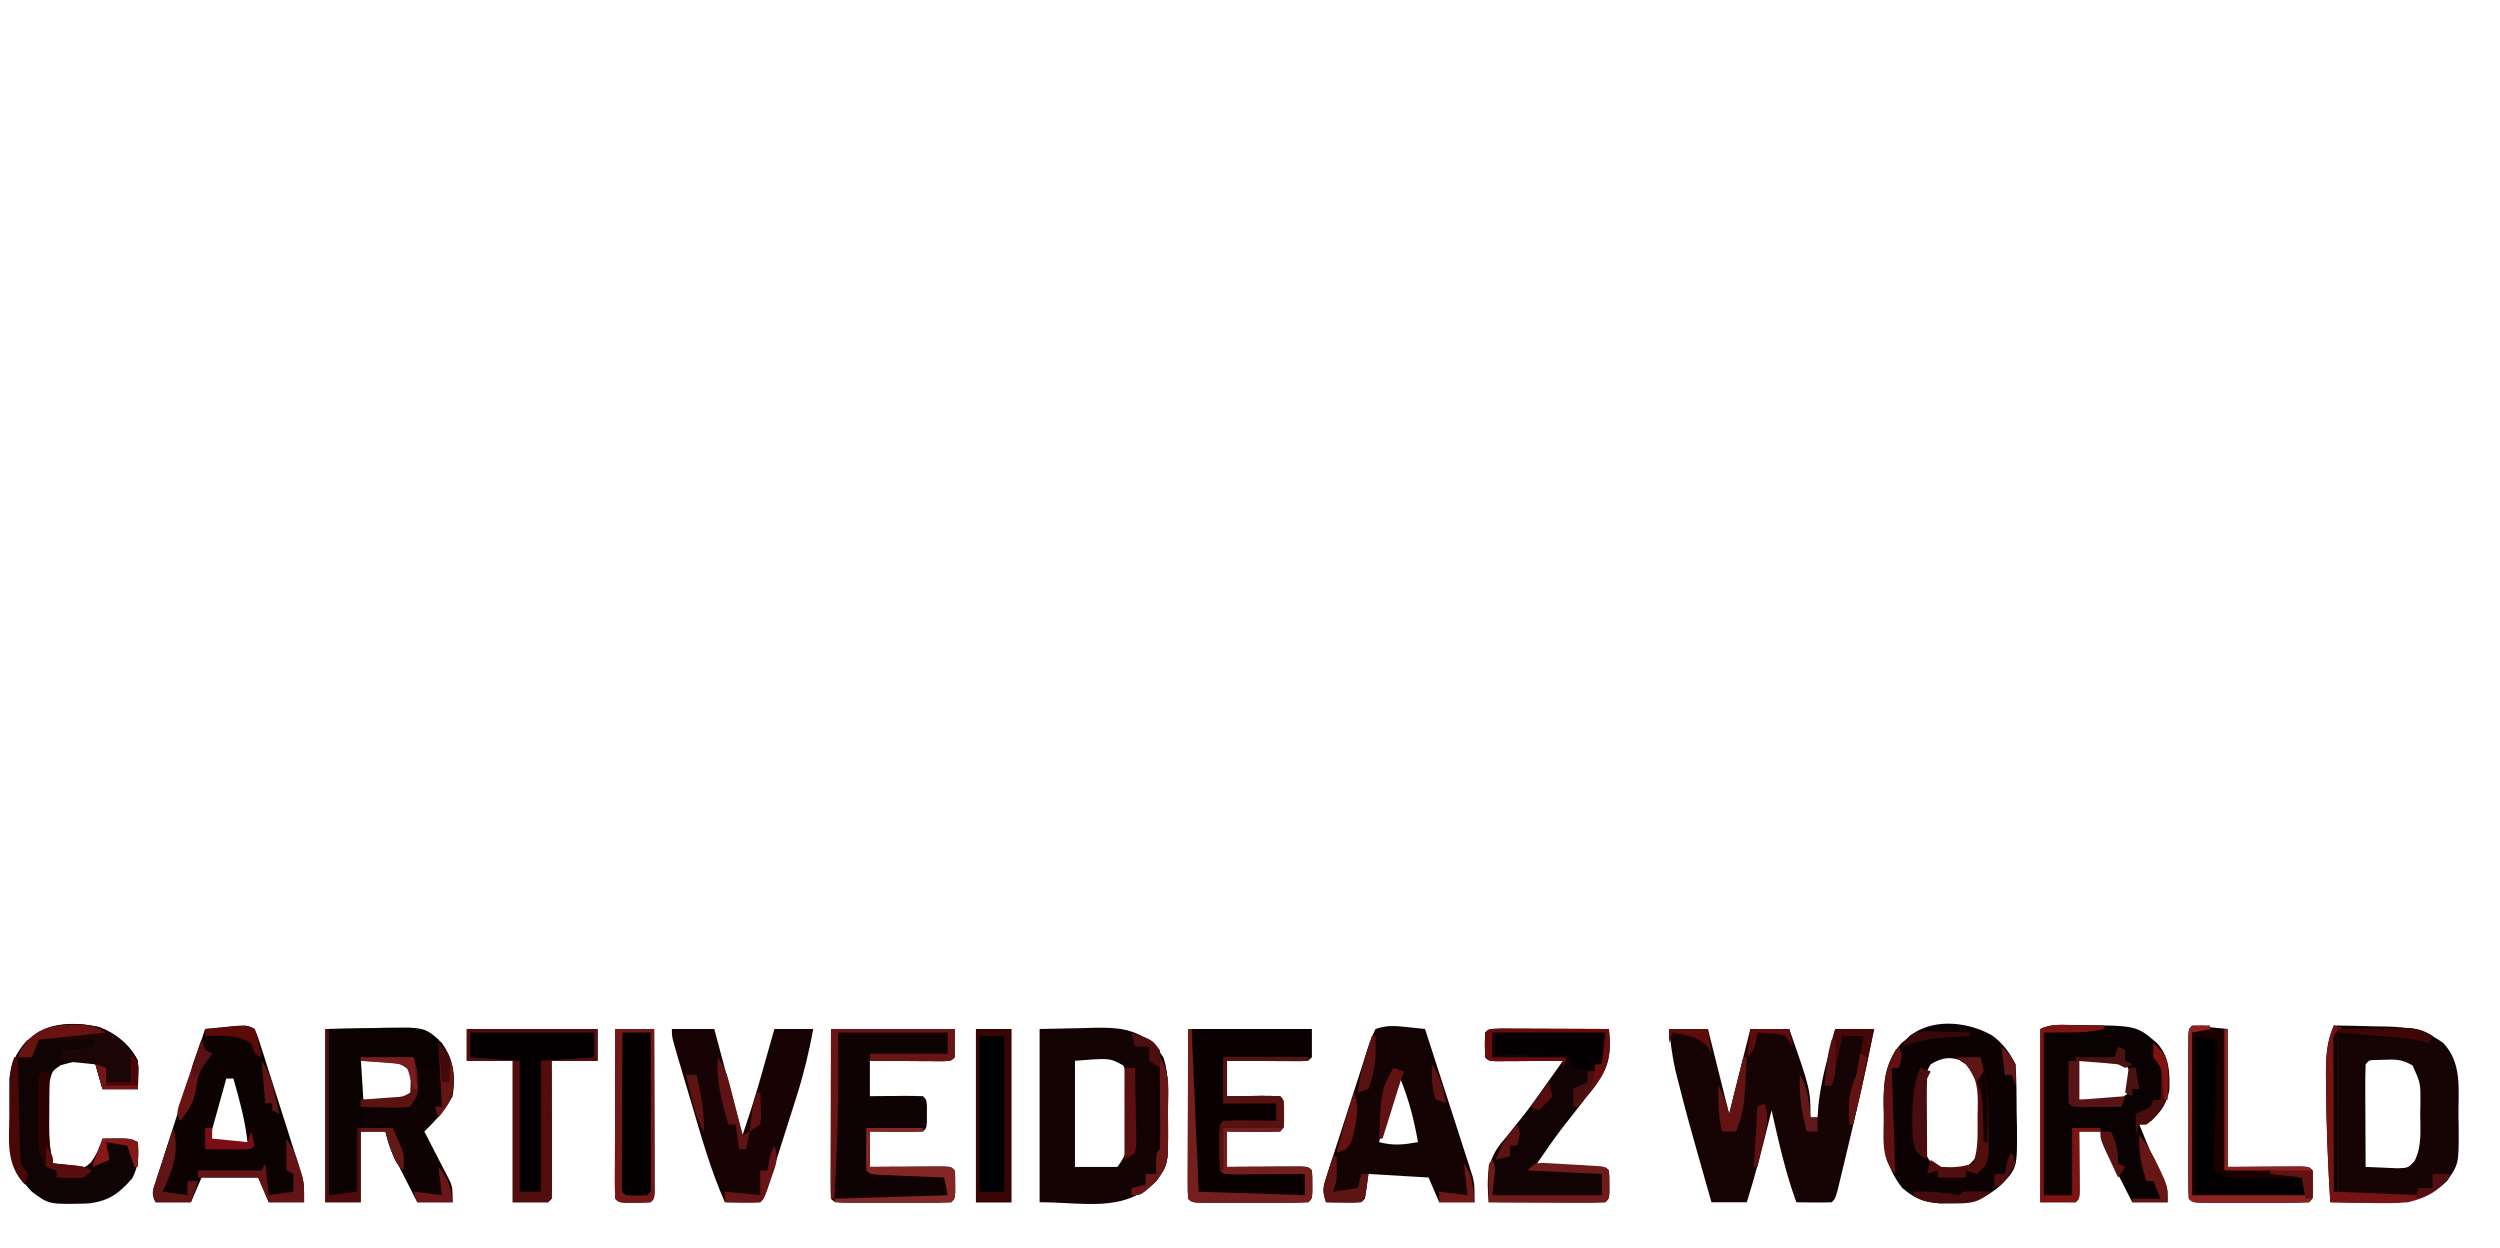 <?xml version="1.0" encoding="UTF-8"?>
<svg version="1.1" xmlns="http://www.w3.org/2000/svg" width="707" height="353">
<path d="M0 0 C3.63 0 7.26 0 11 0 C12.98 7.92 14.96 15.84 17 24 C17.619 21.525 18.238 19.05 18.875 16.5 C20.938 8.25 20.938 8.25 23 0 C26.63 0 30.26 0 34 0 C40 17.143 40 17.143 40 25 C40.66 25 41.32 25 42 25 C42.083 23.845 42.165 22.69 42.25 21.5 C43.037 14.184 45.127 7.098 47 0 C50.63 0 54.26 0 58 0 C55.675 11.598 53.072 23.123 50.312 34.625 C50.156 35.281 50 35.936 49.84 36.612 C49.393 38.484 48.941 40.356 48.488 42.227 C48.094 43.86 48.094 43.86 47.693 45.526 C47 48 47 48 46 49 C44.314 49.072 42.625 49.084 40.938 49.062 C40.018 49.053 39.099 49.044 38.152 49.035 C37.442 49.024 36.732 49.012 36 49 C32.913 40.51 30.99 31.796 29 23 C28.746 24.039 28.492 25.078 28.23 26.148 C26.339 33.831 24.361 41.445 22 49 C18.7 49 15.4 49 12 49 C5.096 24.666 5.096 24.666 2.625 14.938 C2.18 13.188 2.18 13.188 1.727 11.402 C0.915 7.601 0.431 3.862 0 0 Z " fill="#160404" transform="translate(472,291)"/>
<path d="M0 0 C0.724 0.005 1.447 0.01 2.193 0.015 C17.678 0.188 17.678 0.188 23.438 5.125 C26.988 9.031 27.05 13.312 26.934 18.387 C26.155 22.687 23.886 25.507 20.438 28.125 C19.777 28.125 19.117 28.125 18.438 28.125 C21.614 35.98 21.614 35.98 25.25 43.625 C26.438 46.125 26.438 46.125 26.438 50.125 C23.137 50.125 19.837 50.125 16.438 50.125 C15.12 47.544 13.808 44.96 12.5 42.375 C12.127 41.645 11.754 40.916 11.369 40.164 C10.833 39.101 10.833 39.101 10.285 38.016 C9.955 37.366 9.625 36.717 9.285 36.048 C8.423 34.092 7.894 32.21 7.438 30.125 C5.457 30.125 3.478 30.125 1.438 30.125 C1.443 30.695 1.448 31.266 1.453 31.853 C1.474 34.423 1.487 36.993 1.5 39.562 C1.508 40.46 1.517 41.358 1.525 42.283 C1.529 43.137 1.532 43.991 1.535 44.871 C1.54 45.662 1.546 46.453 1.551 47.267 C1.438 49.125 1.438 49.125 0.438 50.125 C-2.862 50.125 -6.162 50.125 -9.562 50.125 C-9.562 33.955 -9.562 17.785 -9.562 1.125 C-6.514 -0.399 -3.342 -0.023 0 0 Z M1.438 10.125 C1.438 13.755 1.438 17.385 1.438 21.125 C4.067 21.187 4.067 21.187 6.75 21.25 C8.229 21.285 8.229 21.285 9.738 21.32 C12.662 21.332 12.662 21.332 15.438 19.125 C16.533 16.598 16.59 15.537 15.625 12.938 C14.556 10.975 14.556 10.975 12.438 10.125 C8.767 9.987 5.111 10.082 1.438 10.125 Z " fill="#0A0102" transform="translate(586.562,289.875)"/>
<path d="M0 0 C3.855 0.052 7.708 0.147 11.562 0.25 C12.649 0.264 13.735 0.278 14.854 0.293 C21.419 0.493 25.657 1.09 31 5 C36.317 10.672 35.217 18.071 35.25 25.375 C35.271 26.499 35.291 27.623 35.312 28.781 C35.362 39.147 35.362 39.147 32 44 C26.223 49.62 20.389 50.227 12.652 50.176 C11.653 50.159 10.654 50.142 9.625 50.125 C8.603 50.116 7.581 50.107 6.527 50.098 C4.018 50.074 1.509 50.041 -1 50 C-1.679 39.044 -2.12 28.103 -2.188 17.125 C-2.2 16.11 -2.213 15.095 -2.227 14.049 C-2.233 8.961 -2.041 4.761 0 0 Z M9 11 C8.912 13.146 8.893 15.294 8.902 17.441 C8.906 18.747 8.909 20.052 8.912 21.396 C8.92 22.785 8.929 24.174 8.938 25.562 C8.943 26.955 8.947 28.348 8.951 29.74 C8.963 33.16 8.979 36.58 9 40 C10.936 40.108 12.874 40.186 14.812 40.25 C15.891 40.296 16.97 40.343 18.082 40.391 C21.054 40.275 21.054 40.275 22.86 38.301 C24.958 34.067 24.47 29.637 24.438 25 C24.457 24.002 24.477 23.005 24.498 21.977 C24.543 16.349 24.543 16.349 22.297 11.332 C19.565 9.747 17.953 9.553 14.812 9.688 C13.932 9.712 13.052 9.736 12.145 9.762 C10.02 9.772 10.02 9.772 9 11 Z " fill="#160404" transform="translate(660,290)"/>
<path d="M0 0 C6.497 -0.124 6.497 -0.124 13.125 -0.25 C15.157 -0.305 15.157 -0.305 17.231 -0.36 C28.335 -0.463 28.335 -0.463 33 4 C36.293 8.72 36.914 13.403 36 19 C33.877 23.018 31.21 25.837 28 29 C28.578 30.109 29.155 31.217 29.75 32.359 C30.5 33.823 31.25 35.286 32 36.75 C32.572 37.844 32.572 37.844 33.156 38.961 C33.698 40.024 33.698 40.024 34.25 41.109 C34.585 41.759 34.92 42.408 35.266 43.077 C36 45 36 45 36 49 C32.7 49 29.4 49 26 49 C24.683 46.419 23.371 43.835 22.062 41.25 C21.689 40.52 21.316 39.791 20.932 39.039 C20.395 37.976 20.395 37.976 19.848 36.891 C19.518 36.241 19.188 35.592 18.848 34.923 C17.985 32.967 17.456 31.085 17 29 C14.69 29 12.38 29 10 29 C10 35.6 10 42.2 10 49 C6.7 49 3.4 49 0 49 C0 32.83 0 16.66 0 0 Z M10 9 C10 12.63 10 16.26 10 20 C11.937 20.054 13.875 20.093 15.812 20.125 C16.891 20.148 17.97 20.171 19.082 20.195 C22.194 20.23 22.194 20.23 25 18 C25.389 14.953 25.624 12.923 23.863 10.32 C21.165 8.408 19.076 8.707 15.812 8.812 C14.182 8.853 14.182 8.853 12.52 8.895 C11.688 8.929 10.857 8.964 10 9 Z " fill="#0F0203" transform="translate(92,291)"/>
<path d="M0 0 C3.981 -0.083 7.961 -0.165 12.062 -0.25 C13.304 -0.286 14.545 -0.323 15.824 -0.36 C22.47 -0.427 26.636 -0.036 32 4 C37.217 9.739 36.218 16.496 36.25 23.812 C36.271 24.989 36.291 26.165 36.312 27.377 C36.362 38.22 36.362 38.22 33 43 C23.71 52.039 12.919 49 0 49 C0 32.83 0 16.66 0 0 Z M10 9 C10 18.9 10 28.8 10 39 C13.96 39 17.92 39 22 39 C25.928 33.762 25.483 30.337 25.438 24 C25.457 23.002 25.477 22.005 25.498 20.977 C25.495 16.981 25.457 13.916 23.66 10.312 C19.85 8.189 19.85 8.189 10 9 Z " fill="#140303" transform="translate(294,291)"/>
<path d="M0 0 C3.07 2.205 5.018 4.869 6.691 8.215 C6.991 12.792 6.97 17.379 7.004 21.965 C7.033 23.241 7.062 24.517 7.092 25.832 C7.171 37.507 7.171 37.507 2.691 42.215 C-3.208 47.412 -7.04 47.564 -14.812 47.492 C-19.593 47.113 -21.623 46.259 -25.309 43.215 C-30.66 36.455 -30.515 30.701 -30.559 22.402 C-30.579 21.43 -30.6 20.457 -30.621 19.455 C-30.658 12.702 -30.183 7.563 -25.625 2.254 C-25.046 1.787 -24.467 1.321 -23.871 0.84 C-23.007 0.117 -23.007 0.117 -22.125 -0.621 C-15.588 -4.81 -6.455 -3.664 0 0 Z M-17.309 8.215 C-20.148 12.751 -19.714 17.461 -19.746 22.652 C-19.779 23.594 -19.812 24.536 -19.846 25.506 C-19.882 30.212 -19.86 32.477 -16.973 36.34 C-14.418 38.415 -14.418 38.415 -11.246 38.777 C-7.691 38.097 -6.532 37.014 -4.309 34.215 C-2.56 30.718 -3.082 26.754 -3.059 22.902 C-3.038 22.047 -3.017 21.192 -2.996 20.311 C-2.966 15.48 -3.066 12.081 -6.309 8.215 C-10.573 6.083 -13.178 5.69 -17.309 8.215 Z " fill="#0D0203" transform="translate(563.309,292.785)"/>
<path d="M0 0 C0.994 0.102 1.988 0.204 3.012 0.309 C3.771 0.392 4.53 0.476 5.312 0.562 C7.317 6.734 9.309 12.909 11.294 19.087 C11.97 21.187 12.649 23.287 13.331 25.386 C14.311 28.405 15.281 31.427 16.25 34.449 C16.556 35.386 16.862 36.322 17.178 37.288 C17.458 38.168 17.739 39.049 18.027 39.956 C18.276 40.726 18.525 41.497 18.781 42.291 C19.312 44.562 19.312 44.562 19.312 49.562 C16.012 49.562 12.713 49.562 9.312 49.562 C8.322 47.252 7.332 44.943 6.312 42.562 C0.703 42.233 -4.907 41.903 -10.688 41.562 C-11.018 43.873 -11.348 46.182 -11.688 48.562 C-12.688 49.562 -12.688 49.562 -14.973 49.66 C-16.347 49.643 -16.347 49.643 -17.75 49.625 C-18.669 49.616 -19.588 49.607 -20.535 49.598 C-21.245 49.586 -21.956 49.574 -22.688 49.562 C-23.809 46.197 -23.582 45.471 -22.532 42.215 C-22.255 41.34 -21.977 40.466 -21.692 39.565 C-21.384 38.625 -21.075 37.684 -20.758 36.715 C-20.448 35.747 -20.138 34.78 -19.819 33.783 C-18.825 30.686 -17.819 27.593 -16.812 24.5 C-16.141 22.411 -15.471 20.322 -14.801 18.232 C-13.572 14.414 -12.343 10.595 -11.102 6.781 C-10.853 6.013 -10.603 5.245 -10.346 4.453 C-9.688 2.562 -9.688 2.562 -8.688 0.562 C-5.376 -0.541 -3.44 -0.364 0 0 Z M-2.688 14.562 C-4.338 20.503 -5.987 26.442 -7.688 32.562 C-3.489 33.612 -0.893 33.29 3.312 32.562 C2.213 26.251 0.731 20.499 -1.688 14.562 C-2.018 14.562 -2.348 14.562 -2.688 14.562 Z " fill="#140303" transform="translate(397.688,290.438)"/>
<path d="M0 0 C0.772 1.757 0.772 1.757 1.512 4.073 C1.932 5.37 1.932 5.37 2.361 6.694 C2.657 7.635 2.953 8.577 3.258 9.547 C3.72 10.992 3.72 10.992 4.191 12.466 C4.842 14.509 5.489 16.554 6.132 18.6 C7.118 21.726 8.118 24.848 9.121 27.969 C9.751 29.953 10.38 31.937 11.008 33.922 C11.308 34.855 11.608 35.789 11.917 36.751 C12.328 38.067 12.328 38.067 12.747 39.409 C12.989 40.177 13.232 40.944 13.482 41.735 C14 44 14 44 14 49 C10.7 49 7.4 49 4 49 C3.01 46.69 2.02 44.38 1 42 C-4.28 42 -9.56 42 -15 42 C-15.99 44.31 -16.98 46.62 -18 49 C-21.3 49 -24.6 49 -28 49 C-29.28 46.44 -28.813 45.78 -27.952 43.104 C-27.698 42.303 -27.444 41.502 -27.183 40.676 C-26.899 39.809 -26.616 38.941 -26.324 38.047 C-26.039 37.154 -25.754 36.261 -25.46 35.341 C-24.543 32.475 -23.615 29.613 -22.688 26.75 C-22.073 24.835 -21.459 22.919 -20.846 21.004 C-18.597 13.992 -16.343 6.982 -14 0 C-12.042 -0.195 -10.084 -0.38 -8.125 -0.562 C-6.489 -0.719 -6.489 -0.719 -4.82 -0.879 C-2 -1 -2 -1 0 0 Z M-8 14 C-9.65 19.94 -11.3 25.88 -13 32 C-4.979 33.716 -4.979 33.716 -2 32 C-2.688 25.808 -4.28 19.98 -6 14 C-6.66 14 -7.32 14 -8 14 Z " fill="#0C0202" transform="translate(72,291)"/>
<path d="M0 0 C11.55 0 23.1 0 35 0 C35 2.64 35 5.28 35 8 C34 9 34 9 31.775 9.114 C30.817 9.108 29.858 9.103 28.871 9.098 C27.319 9.093 27.319 9.093 25.736 9.088 C24.648 9.08 23.559 9.071 22.438 9.062 C20.799 9.056 20.799 9.056 19.127 9.049 C16.418 9.037 13.709 9.019 11 9 C11 12.3 11 15.6 11 19 C12.607 18.983 12.607 18.983 14.246 18.965 C15.643 18.955 17.04 18.946 18.438 18.938 C19.145 18.929 19.852 18.921 20.58 18.912 C22.387 18.903 24.194 18.948 26 19 C27 20 27 20 27.133 21.812 C27.13 22.534 27.128 23.256 27.125 24 C27.129 25.083 27.129 25.083 27.133 26.188 C27 28 27 28 26 29 C23.47 29.073 20.967 29.092 18.438 29.062 C17.727 29.058 17.016 29.053 16.283 29.049 C14.522 29.037 12.761 29.019 11 29 C11 32.3 11 35.6 11 39 C13.473 38.983 13.473 38.983 15.996 38.965 C18.143 38.955 20.29 38.946 22.438 38.938 C23.526 38.929 24.615 38.921 25.736 38.912 C26.771 38.909 27.805 38.906 28.871 38.902 C29.829 38.897 30.788 38.892 31.775 38.886 C34 39 34 39 35 40 C35.133 41.812 35.133 41.812 35.125 44 C35.129 45.083 35.129 45.083 35.133 46.188 C35 48 35 48 34 49 C31.563 49.101 29.156 49.14 26.719 49.133 C25.99 49.134 25.261 49.135 24.511 49.136 C22.967 49.136 21.424 49.135 19.88 49.13 C17.51 49.125 15.14 49.13 12.77 49.137 C11.273 49.136 9.777 49.135 8.281 49.133 C7.211 49.136 7.211 49.136 6.119 49.139 C1.115 49.115 1.115 49.115 0 48 C-0.093 46.496 -0.117 44.987 -0.114 43.48 C-0.113 42.519 -0.113 41.558 -0.113 40.568 C-0.108 39.524 -0.103 38.479 -0.098 37.402 C-0.096 36.338 -0.095 35.274 -0.093 34.178 C-0.088 30.765 -0.075 27.351 -0.062 23.938 C-0.057 21.63 -0.053 19.322 -0.049 17.014 C-0.039 11.342 -0.019 5.671 0 0 Z " fill="#0B0001" transform="translate(336,291)"/>
<path d="M0 0 C11.55 0 23.1 0 35 0 C35 2.64 35 5.28 35 8 C34 9 34 9 31.775 9.114 C30.817 9.108 29.858 9.103 28.871 9.098 C27.319 9.093 27.319 9.093 25.736 9.088 C24.648 9.08 23.559 9.071 22.438 9.062 C20.799 9.056 20.799 9.056 19.127 9.049 C16.418 9.037 13.709 9.019 11 9 C11 12.3 11 15.6 11 19 C12.607 18.983 12.607 18.983 14.246 18.965 C15.643 18.955 17.04 18.946 18.438 18.938 C19.145 18.929 19.852 18.921 20.58 18.912 C22.387 18.903 24.194 18.948 26 19 C27 20 27 20 27.133 21.812 C27.13 22.534 27.128 23.256 27.125 24 C27.129 25.083 27.129 25.083 27.133 26.188 C27 28 27 28 26 29 C23.47 29.073 20.967 29.092 18.438 29.062 C17.727 29.058 17.016 29.053 16.283 29.049 C14.522 29.037 12.761 29.019 11 29 C11 32.3 11 35.6 11 39 C13.473 38.983 13.473 38.983 15.996 38.965 C18.143 38.955 20.29 38.946 22.438 38.938 C23.526 38.929 24.615 38.921 25.736 38.912 C26.771 38.909 27.805 38.906 28.871 38.902 C29.829 38.897 30.788 38.892 31.775 38.886 C34 39 34 39 35 40 C35.133 41.812 35.133 41.812 35.125 44 C35.129 45.083 35.129 45.083 35.133 46.188 C35 48 35 48 34 49 C31.563 49.101 29.156 49.14 26.719 49.133 C25.99 49.134 25.261 49.135 24.511 49.136 C22.967 49.136 21.424 49.135 19.88 49.13 C17.51 49.125 15.14 49.13 12.77 49.137 C11.273 49.136 9.777 49.135 8.281 49.133 C7.211 49.136 7.211 49.136 6.119 49.139 C1.115 49.115 1.115 49.115 0 48 C-0.093 46.496 -0.117 44.987 -0.114 43.48 C-0.113 42.519 -0.113 41.558 -0.113 40.568 C-0.108 39.524 -0.103 38.479 -0.098 37.402 C-0.096 36.338 -0.095 35.274 -0.093 34.178 C-0.088 30.765 -0.075 27.351 -0.062 23.938 C-0.057 21.63 -0.053 19.322 -0.049 17.014 C-0.039 11.342 -0.019 5.671 0 0 Z " fill="#0E0202" transform="translate(235,291)"/>
<path d="M0 0 C1.434 0 2.867 0.006 4.301 0.016 C5.43 0.018 5.43 0.018 6.583 0.02 C8.998 0.026 11.413 0.038 13.828 0.051 C15.461 0.056 17.095 0.061 18.728 0.065 C22.741 0.076 26.753 0.093 30.765 0.114 C31.665 7.341 30.576 11.483 26.141 17.243 C25.501 18.025 24.862 18.808 24.203 19.614 C22.917 21.265 21.632 22.918 20.347 24.571 C19.728 25.351 19.109 26.132 18.471 26.936 C15.389 30.871 12.599 34.998 9.765 39.114 C10.366 39.108 10.967 39.103 11.585 39.098 C14.291 39.077 16.997 39.064 19.703 39.051 C20.648 39.043 21.594 39.034 22.568 39.026 C23.917 39.021 23.917 39.021 25.293 39.016 C26.125 39.011 26.958 39.005 27.816 39 C29.765 39.114 29.765 39.114 30.765 40.114 C30.898 41.926 30.898 41.926 30.89 44.114 C30.894 45.196 30.894 45.196 30.898 46.301 C30.765 48.114 30.765 48.114 29.765 49.114 C27.317 49.202 24.897 49.229 22.449 49.211 C21.718 49.21 20.987 49.208 20.234 49.207 C17.89 49.201 15.546 49.189 13.203 49.176 C11.618 49.171 10.032 49.166 8.447 49.162 C4.553 49.151 0.659 49.134 -3.235 49.114 C-3.752 42.619 -3.94 37.783 0.17 32.522 C0.656 31.954 1.141 31.386 1.64 30.801 C2.646 29.534 3.649 28.266 4.652 26.996 C5.167 26.361 5.682 25.726 6.212 25.072 C8.755 21.866 11.098 18.521 13.453 15.176 C14.29 14 15.127 12.824 15.965 11.649 C16.559 10.812 17.153 9.975 17.765 9.114 C17.134 9.119 16.504 9.124 15.854 9.129 C13.012 9.15 10.17 9.163 7.328 9.176 C5.838 9.189 5.838 9.189 4.318 9.201 C3.374 9.205 2.43 9.208 1.457 9.211 C0.582 9.216 -0.292 9.222 -1.193 9.227 C-3.235 9.114 -3.235 9.114 -4.235 8.114 C-4.36 4.614 -4.36 4.614 -4.235 1.114 C-3.235 0.114 -3.235 0.114 0 0 Z " fill="#110203" transform="translate(424.235,290.886)"/>
<path d="M0 0 C4.669 1.828 8.572 4.992 10.828 9.504 C10.962 12.176 10.871 14.826 10.828 17.504 C7.528 17.504 4.228 17.504 0.828 17.504 C0.168 15.194 -0.492 12.884 -1.172 10.504 C-6.2 9.413 -6.2 9.413 -11.047 10.754 C-13.434 12.404 -13.434 12.404 -14.172 15.504 C-14.263 16.853 -14.303 18.206 -14.305 19.559 C-14.306 20.338 -14.307 21.118 -14.309 21.922 C-14.305 22.733 -14.301 23.544 -14.297 24.379 C-14.301 25.182 -14.305 25.985 -14.309 26.812 C-14.302 30.841 -14.174 34.573 -13.172 38.504 C-11.738 38.753 -10.299 38.978 -8.859 39.191 C-8.059 39.319 -7.258 39.447 -6.434 39.578 C-4.111 39.721 -4.111 39.721 -2.453 38.191 C-0.865 36.099 -0.039 33.972 0.828 31.504 C8.578 31.379 8.578 31.379 10.828 32.504 C11.151 36.54 11.064 39.022 9.266 42.691 C5.417 47.132 2.491 49.208 -3.305 49.852 C-14.323 50.14 -14.323 50.14 -19.172 46.504 C-25.827 39.666 -25.384 34.457 -25.422 25.254 C-25.442 24.025 -25.463 22.797 -25.484 21.531 C-25.49 20.341 -25.495 19.152 -25.5 17.926 C-25.509 16.839 -25.519 15.752 -25.528 14.632 C-25.044 10.378 -23.571 7.002 -20.637 3.859 C-14.17 -1.086 -8.071 -1.844 0 0 Z " fill="#0F0303" transform="translate(28.172,290.496)"/>
<path d="M0 0 C3.96 0 7.92 0 12 0 C14.64 9.9 17.28 19.8 20 30 C22.418 22.788 22.418 22.788 24.605 15.527 C24.867 14.609 25.128 13.69 25.396 12.744 C25.658 11.818 25.919 10.892 26.188 9.938 C26.596 8.496 26.596 8.496 27.014 7.025 C27.678 4.684 28.339 2.342 29 0 C32.63 0 36.26 0 40 0 C38.771 6.58 37.258 12.884 35.215 19.254 C34.954 20.081 34.693 20.908 34.423 21.76 C33.877 23.486 33.328 25.211 32.777 26.935 C31.93 29.585 31.092 32.239 30.256 34.893 C29.722 36.576 29.187 38.259 28.652 39.941 C28.401 40.736 28.15 41.531 27.892 42.35 C26.116 47.884 26.116 47.884 25 49 C21.667 49.142 18.335 49.042 15 49 C11.207 40.435 8.632 31.516 5.999 22.547 C5.243 19.976 4.479 17.408 3.715 14.84 C3.231 13.206 2.748 11.572 2.266 9.938 C2.038 9.17 1.809 8.402 1.575 7.611 C0 2.232 0 2.232 0 0 Z " fill="#180304" transform="translate(190,291)"/>
<path d="M0 0 C3.3 0.33 6.6 0.66 10 1 C10 13.87 10 26.74 10 40 C17.524 39.96 17.524 39.96 25.049 39.91 C26.446 39.906 26.446 39.906 27.871 39.902 C28.829 39.897 29.788 39.892 30.775 39.886 C33 40 33 40 34 41 C34.133 42.812 34.133 42.812 34.125 45 C34.129 46.083 34.129 46.083 34.133 47.188 C34 49 34 49 33 50 C30.563 50.101 28.156 50.14 25.719 50.133 C24.99 50.134 24.261 50.135 23.511 50.136 C21.967 50.136 20.424 50.135 18.88 50.13 C16.51 50.125 14.14 50.13 11.77 50.137 C10.273 50.136 8.777 50.135 7.281 50.133 C6.211 50.136 6.211 50.136 5.119 50.139 C0.115 50.115 0.115 50.115 -1 49 C-1.098 47.501 -1.128 45.998 -1.129 44.496 C-1.133 43.538 -1.136 42.581 -1.139 41.594 C-1.137 40.552 -1.135 39.511 -1.133 38.438 C-1.134 37.376 -1.135 36.314 -1.136 35.22 C-1.136 32.971 -1.135 30.721 -1.13 28.472 C-1.125 25.015 -1.13 21.558 -1.137 18.102 C-1.136 15.922 -1.135 13.742 -1.133 11.562 C-1.135 10.521 -1.137 9.479 -1.139 8.406 C-1.136 7.448 -1.133 6.491 -1.129 5.504 C-1.129 4.656 -1.128 3.809 -1.127 2.936 C-1 1 -1 1 0 0 Z " fill="#020001" transform="translate(620,290)"/>
<path d="M0 0 C12.21 0 24.42 0 37 0 C37 2.97 37 5.94 37 9 C32.71 9 28.42 9 24 9 C24.008 10.764 24.008 10.764 24.016 12.564 C24.034 16.912 24.045 21.26 24.055 25.608 C24.06 27.492 24.067 29.377 24.075 31.262 C24.088 33.965 24.093 36.668 24.098 39.371 C24.103 40.219 24.108 41.067 24.113 41.941 C24.113 43.961 24.062 45.981 24 48 C23.67 48.33 23.34 48.66 23 49 C19.7 49 16.4 49 13 49 C13 35.8 13 22.6 13 9 C8.71 9 4.42 9 0 9 C0 6.03 0 3.06 0 0 Z " fill="#040001" transform="translate(132,291)"/>
<path d="M0 0 C4.187 -0.062 8.374 -0.124 12.688 -0.188 C13.999 -0.215 15.311 -0.242 16.663 -0.27 C17.706 -0.278 18.749 -0.285 19.824 -0.293 C20.887 -0.309 21.95 -0.324 23.046 -0.341 C26.461 0.053 28.307 0.879 31 3 C31.875 6.625 31.875 6.625 32 10 C31 11 31 11 27.438 11.062 C26.303 11.042 25.169 11.021 24 11 C24 10.01 24 9.02 24 8 C19.05 8 14.1 8 9 8 C9.084 9.276 9.168 10.552 9.254 11.867 C9.357 13.536 9.46 15.206 9.562 16.875 C9.619 17.717 9.675 18.559 9.732 19.426 C9.781 20.231 9.829 21.037 9.879 21.867 C9.926 22.611 9.973 23.354 10.022 24.121 C10 26 10 26 9 28 C8.85 29.373 8.752 30.753 8.684 32.133 C8.642 32.938 8.6 33.744 8.557 34.574 C8.498 35.837 8.498 35.837 8.438 37.125 C8.394 37.974 8.351 38.824 8.307 39.699 C8.2 41.799 8.1 43.9 8 46 C5.36 46.33 2.72 46.66 0 47 C0 31.49 0 15.98 0 0 Z " fill="#0A0101" transform="translate(93,291)"/>
<path d="M0 0 C3.63 0 7.26 0 11 0 C11.025 6.818 11.043 13.635 11.055 20.453 C11.06 22.774 11.067 25.095 11.075 27.417 C11.088 30.745 11.093 34.074 11.098 37.402 C11.103 38.447 11.108 39.492 11.113 40.568 C11.113 41.529 11.113 42.49 11.114 43.48 C11.116 44.331 11.118 45.181 11.12 46.057 C11 48 11 48 10 49 C8.503 49.098 7.001 49.13 5.5 49.125 C4.685 49.128 3.871 49.13 3.031 49.133 C1 49 1 49 0 48 C-0.093 46.496 -0.117 44.987 -0.114 43.48 C-0.113 42.519 -0.113 41.558 -0.113 40.568 C-0.108 39.524 -0.103 38.479 -0.098 37.402 C-0.096 36.338 -0.095 35.274 -0.093 34.178 C-0.088 30.765 -0.075 27.351 -0.062 23.938 C-0.057 21.63 -0.053 19.322 -0.049 17.014 C-0.038 11.342 -0.02 5.671 0 0 Z " fill="#050000" transform="translate(174,291)"/>
<path d="M0 0 C3.3 0 6.6 0 10 0 C10 16.17 10 32.34 10 49 C6.7 49 3.4 49 0 49 C0 32.83 0 16.66 0 0 Z " fill="#010001" transform="translate(276,291)"/>
<path d="M0 0 C0.33 0 0.66 0 1 0 C1.66 15.18 2.32 30.36 3 46 C12.9 46.33 22.8 46.66 33 47 C33 45.02 33 43.04 33 41 C31.963 41.008 31.963 41.008 30.905 41.016 C27.791 41.037 24.677 41.05 21.562 41.062 C20.474 41.071 19.385 41.079 18.264 41.088 C17.229 41.091 16.195 41.094 15.129 41.098 C14.171 41.103 13.212 41.108 12.225 41.114 C10 41 10 41 9 40 C8.901 37.835 8.87 35.667 8.875 33.5 C8.871 31.721 8.871 31.721 8.867 29.906 C9 27 9 27 10 26 C12.53 25.927 15.033 25.908 17.562 25.938 C18.273 25.942 18.984 25.947 19.717 25.951 C21.478 25.963 23.239 25.981 25 26 C25 24.35 25 22.7 25 21 C20.05 21 15.1 21 10 21 C10 16.71 10 12.42 10 8 C17.92 8 25.84 8 34 8 C34 8.33 34 8.66 34 9 C26.41 9 18.82 9 11 9 C11 12.3 11 15.6 11 19 C12.607 18.983 12.607 18.983 14.246 18.965 C15.643 18.955 17.04 18.946 18.438 18.938 C19.145 18.929 19.852 18.921 20.58 18.912 C22.387 18.903 24.194 18.948 26 19 C27 20 27 20 27.133 21.812 C27.13 22.534 27.128 23.256 27.125 24 C27.129 25.083 27.129 25.083 27.133 26.188 C27 28 27 28 26 29 C23.47 29.073 20.967 29.092 18.438 29.062 C17.727 29.058 17.016 29.053 16.283 29.049 C14.522 29.037 12.761 29.019 11 29 C11 32.3 11 35.6 11 39 C13.473 38.983 13.473 38.983 15.996 38.965 C18.143 38.955 20.29 38.946 22.438 38.938 C23.526 38.929 24.615 38.921 25.736 38.912 C26.771 38.909 27.805 38.906 28.871 38.902 C29.829 38.897 30.788 38.892 31.775 38.886 C34 39 34 39 35 40 C35.133 41.812 35.133 41.812 35.125 44 C35.129 45.083 35.129 45.083 35.133 46.188 C35 48 35 48 34 49 C31.563 49.101 29.156 49.14 26.719 49.133 C25.99 49.134 25.261 49.135 24.511 49.136 C22.967 49.136 21.424 49.135 19.88 49.13 C17.51 49.125 15.14 49.13 12.77 49.137 C11.273 49.136 9.777 49.135 8.281 49.133 C7.211 49.136 7.211 49.136 6.119 49.139 C1.115 49.115 1.115 49.115 0 48 C-0.093 46.496 -0.117 44.987 -0.114 43.48 C-0.113 42.519 -0.113 41.558 -0.113 40.568 C-0.108 39.524 -0.103 38.479 -0.098 37.402 C-0.096 36.338 -0.095 35.274 -0.093 34.178 C-0.088 30.765 -0.075 27.351 -0.062 23.938 C-0.057 21.63 -0.053 19.322 -0.049 17.014 C-0.038 11.342 -0.021 5.671 0 0 Z " fill="#741E1D" transform="translate(336,291)"/>
<path d="M0 0 C12.21 0 24.42 0 37 0 C37 2.97 37 5.94 37 9 C32.71 9 28.42 9 24 9 C24.008 10.764 24.008 10.764 24.016 12.564 C24.034 16.912 24.045 21.26 24.055 25.608 C24.06 27.492 24.067 29.377 24.075 31.262 C24.088 33.965 24.093 36.668 24.098 39.371 C24.103 40.219 24.108 41.067 24.113 41.941 C24.113 43.961 24.062 45.981 24 48 C23.67 48.33 23.34 48.66 23 49 C19.7 49 16.4 49 13 49 C13 35.8 13 22.6 13 9 C8.71 9 4.42 9 0 9 C0 6.03 0 3.06 0 0 Z M1 1 C1 3.31 1 5.62 1 8 C7.93 8.495 7.93 8.495 15 9 C15 21.21 15 33.42 15 46 C16.98 46 18.96 46 21 46 C21 33.79 21 21.58 21 9 C25.95 8.67 30.9 8.34 36 8 C36 5.69 36 3.38 36 1 C24.45 1 12.9 1 1 1 Z " fill="#540D0D" transform="translate(132,291)"/>
<path d="M0 0 C4.669 1.828 8.572 4.992 10.828 9.504 C10.962 12.176 10.871 14.826 10.828 17.504 C7.528 17.504 4.228 17.504 0.828 17.504 C0.168 15.194 -0.492 12.884 -1.172 10.504 C-4.472 10.174 -7.772 9.844 -11.172 9.504 C-10.842 8.514 -10.512 7.524 -10.172 6.504 C-7.096 6.211 -7.096 6.211 -4.02 5.918 C-3.41 5.781 -2.8 5.645 -2.172 5.504 C-1.842 4.844 -1.512 4.184 -1.172 3.504 C-6.452 3.504 -11.732 3.504 -17.172 3.504 C-17.832 5.154 -18.492 6.804 -19.172 8.504 C-20.492 8.504 -21.812 8.504 -23.172 8.504 C-19.323 -1.292 -9.118 -2.083 0 0 Z " fill="#1C0505" transform="translate(28.172,290.496)"/>
<path d="M0 0 C10.23 0 20.46 0 31 0 C30.67 2.97 30.34 5.94 30 9 C29.34 9 28.68 9 28 9 C28 9.66 28 10.32 28 11 C25.03 10.505 25.03 10.505 22 10 C21.67 9.01 21.34 8.02 21 7 C14.07 6.67 7.14 6.34 0 6 C0 4.02 0 2.04 0 0 Z " fill="#050001" transform="translate(423,292)"/>
<path d="M0 0 C1.207 0.031 1.207 0.031 2.438 0.062 C2.438 0.723 2.438 1.383 2.438 2.062 C0.787 2.062 -0.863 2.062 -2.562 2.062 C-2.562 17.242 -2.562 32.422 -2.562 48.062 C7.997 48.062 18.558 48.062 29.438 48.062 C29.108 46.413 28.777 44.763 28.438 43.062 C21.177 42.403 13.918 41.742 6.438 41.062 C6.438 27.863 6.438 14.662 6.438 1.062 C6.768 1.062 7.098 1.062 7.438 1.062 C7.438 13.932 7.438 26.802 7.438 40.062 C14.962 40.023 14.962 40.023 22.486 39.972 C23.883 39.969 23.883 39.969 25.309 39.965 C26.267 39.96 27.225 39.954 28.213 39.949 C30.438 40.062 30.438 40.062 31.438 41.062 C31.57 42.875 31.57 42.875 31.562 45.062 C31.566 46.145 31.566 46.145 31.57 47.25 C31.438 49.062 31.438 49.062 30.438 50.062 C28.001 50.163 25.593 50.202 23.156 50.195 C22.428 50.196 21.699 50.197 20.948 50.198 C19.405 50.199 17.861 50.197 16.318 50.193 C13.948 50.188 11.577 50.193 9.207 50.199 C7.711 50.199 6.215 50.197 4.719 50.195 C3.648 50.198 3.648 50.198 2.557 50.201 C-2.448 50.177 -2.448 50.177 -3.562 49.062 C-3.661 47.564 -3.69 46.061 -3.692 44.559 C-3.695 43.601 -3.698 42.643 -3.701 41.656 C-3.699 40.615 -3.697 39.573 -3.695 38.5 C-3.696 37.438 -3.697 36.377 -3.698 35.283 C-3.699 33.033 -3.697 30.784 -3.693 28.534 C-3.688 25.077 -3.693 21.621 -3.699 18.164 C-3.699 15.984 -3.697 13.805 -3.695 11.625 C-3.697 10.583 -3.699 9.542 -3.701 8.469 C-3.698 7.511 -3.695 6.553 -3.692 5.566 C-3.691 4.719 -3.69 3.871 -3.689 2.998 C-3.492 -0.01 -3.032 0.074 0 0 Z " fill="#8D2221" transform="translate(622.562,289.938)"/>
<path d="M0 0 C3.3 0 6.6 0 10 0 C10 16.17 10 32.34 10 49 C6.7 49 3.4 49 0 49 C0 32.83 0 16.66 0 0 Z M1 2 C1 16.52 1 31.04 1 46 C3.31 46 5.62 46 8 46 C8 31.48 8 16.96 8 2 C5.69 2 3.38 2 1 2 Z " fill="#370504" transform="translate(276,291)"/>
<path d="M0 0 C3.63 0 7.26 0 11 0 C11.025 6.818 11.043 13.635 11.055 20.453 C11.06 22.774 11.067 25.095 11.075 27.417 C11.088 30.745 11.093 34.074 11.098 37.402 C11.103 38.447 11.108 39.492 11.113 40.568 C11.113 41.529 11.113 42.49 11.114 43.48 C11.116 44.331 11.118 45.181 11.12 46.057 C11 48 11 48 10 49 C8.503 49.098 7.001 49.13 5.5 49.125 C4.685 49.128 3.871 49.13 3.031 49.133 C1 49 1 49 0 48 C-0.093 46.496 -0.117 44.987 -0.114 43.48 C-0.113 42.519 -0.113 41.558 -0.113 40.568 C-0.108 39.524 -0.103 38.479 -0.098 37.402 C-0.096 36.338 -0.095 35.274 -0.093 34.178 C-0.088 30.765 -0.075 27.351 -0.062 23.938 C-0.057 21.63 -0.053 19.322 -0.049 17.014 C-0.038 11.342 -0.02 5.671 0 0 Z M2 1 C1.975 7.39 1.957 13.781 1.945 20.171 C1.94 22.347 1.933 24.523 1.925 26.698 C1.912 29.819 1.907 32.939 1.902 36.059 C1.897 37.038 1.892 38.017 1.887 39.026 C1.887 39.927 1.887 40.827 1.886 41.756 C1.884 42.553 1.882 43.35 1.88 44.171 C1.799 46.019 1.799 46.019 3 47 C6 47.167 6 47.167 9 47 C10.201 46.019 10.201 46.019 10.12 44.171 C10.118 43.374 10.116 42.577 10.114 41.756 C10.113 40.404 10.113 40.404 10.113 39.026 C10.108 38.047 10.103 37.067 10.098 36.059 C10.096 35.061 10.095 34.064 10.093 33.036 C10.088 29.837 10.075 26.637 10.062 23.438 C10.057 21.274 10.053 19.111 10.049 16.947 C10.038 11.631 10.021 6.316 10 1 C7.36 1 4.72 1 2 1 Z " fill="#741817" transform="translate(174,291)"/>
<path d="M0 0 C11.55 0 23.1 0 35 0 C35 2.64 35 5.28 35 8 C34 9 34 9 31.775 9.114 C30.817 9.108 29.858 9.103 28.871 9.098 C27.319 9.093 27.319 9.093 25.736 9.088 C24.648 9.08 23.559 9.071 22.438 9.062 C20.799 9.056 20.799 9.056 19.127 9.049 C16.418 9.037 13.709 9.021 11 9 C11 8.34 11 7.68 11 7 C18.26 7 25.52 7 33 7 C33 5.02 33 3.04 33 1 C22.77 1 12.54 1 2 1 C2.021 4.486 2.041 7.971 2.062 11.562 C2.097 23.73 1.644 35.852 1 48 C0.67 48 0.34 48 0 48 C0 32.16 0 16.32 0 0 Z " fill="#6B1414" transform="translate(235,291)"/>
<path d="M0 0 C0 13.2 0 26.4 0 40 C4.29 40 8.58 40 13 40 C16.005 40.283 19.009 40.594 22 41 C22 41.33 22 41.66 22 42 C18.583 42.058 15.167 42.094 11.75 42.125 C10.298 42.15 10.298 42.15 8.816 42.176 C7.415 42.185 7.415 42.185 5.984 42.195 C5.126 42.206 4.267 42.216 3.382 42.227 C1 42 1 42 -3 40 C-2.67 27.79 -2.34 15.58 -2 3 C-4.97 2.505 -4.97 2.505 -8 2 C-8 16.85 -8 31.7 -8 47 C-8.33 47 -8.66 47 -9 47 C-9 31.82 -9 16.64 -9 1 C-4 0 -4 0 0 0 Z " fill="#1B0000" transform="translate(629,291)"/>
<path d="M0 0 C0.99 0.33 1.98 0.66 3 1 C2.01 1.495 2.01 1.495 1 2 C1 16.85 1 31.7 1 47 C8.59 47.33 16.18 47.66 24 48 C24 47.34 24 46.68 24 46 C25.32 46 26.64 46 28 46 C28 44.68 28 43.36 28 42 C29.65 42 31.3 42 33 42 C29.894 46.789 26.431 48.681 21 50 C17.155 50.336 13.356 50.286 9.5 50.188 C8.487 50.174 7.474 50.16 6.43 50.146 C3.953 50.111 1.477 50.062 -1 50 C-1.679 39.044 -2.12 28.103 -2.188 17.125 C-2.2 16.11 -2.213 15.095 -2.227 14.049 C-2.233 8.961 -2.041 4.761 0 0 Z " fill="#761414" transform="translate(660,290)"/>
<path d="M0 0 C0.754 0.005 1.508 0.009 2.285 0.014 C4.148 0.025 6.012 0.043 7.875 0.062 C7.875 0.393 7.875 0.723 7.875 1.062 C2.875 2.062 2.875 2.062 -9.125 2.062 C-9.125 17.242 -9.125 32.422 -9.125 48.062 C-6.485 48.062 -3.845 48.062 -1.125 48.062 C-1.125 41.792 -1.125 35.523 -1.125 29.062 C1.515 29.062 4.155 29.062 6.875 29.062 C6.875 29.392 6.875 29.723 6.875 30.062 C4.895 30.062 2.915 30.062 0.875 30.062 C0.88 30.633 0.885 31.203 0.891 31.791 C0.912 34.361 0.925 36.93 0.938 39.5 C0.946 40.398 0.954 41.296 0.963 42.221 C0.966 43.075 0.969 43.929 0.973 44.809 C0.978 45.599 0.983 46.39 0.989 47.205 C0.875 49.062 0.875 49.062 -0.125 50.062 C-3.425 50.062 -6.725 50.062 -10.125 50.062 C-10.125 33.892 -10.125 17.723 -10.125 1.062 C-6.937 -0.532 -3.496 -0.039 0 0 Z " fill="#7F1312" transform="translate(587.125,289.938)"/>
<path d="M0 0 C4.423 1.352 6.404 3.199 9 7 C10.702 12.107 10.227 17.466 10.25 22.812 C10.271 23.989 10.291 25.165 10.312 26.377 C10.362 37.249 10.362 37.249 7 42 C2.684 46 2.684 46 0 46 C0 45.34 0 44.68 0 44 C1.98 43.505 1.98 43.505 4 43 C4 42.01 4 41.02 4 40 C4.99 40 5.98 40 7 40 C6.881 35.677 6.757 31.353 6.628 27.03 C6.584 25.561 6.543 24.091 6.503 22.622 C6.445 20.504 6.381 18.387 6.316 16.27 C6.28 14.997 6.243 13.724 6.205 12.413 C6.03 9.497 5.666 6.837 5 4 C3.68 4 2.36 4 1 4 C0.67 2.68 0.34 1.36 0 0 Z " fill="#150000" transform="translate(320,292)"/>
<path d="M0 0 C5.28 0 10.56 0 16 0 C16 0.33 16 0.66 16 1 C11.05 1 6.1 1 1 1 C1 4.3 1 7.6 1 11 C2.649 10.988 4.297 10.977 5.996 10.965 C8.143 10.955 10.29 10.946 12.438 10.938 C13.526 10.929 14.615 10.921 15.736 10.912 C16.771 10.909 17.805 10.906 18.871 10.902 C20.309 10.894 20.309 10.894 21.775 10.886 C24 11 24 11 25 12 C25.133 13.812 25.133 13.812 25.125 16 C25.129 17.083 25.129 17.083 25.133 18.188 C25 20 25 20 24 21 C21.552 21.088 19.132 21.115 16.684 21.098 C15.953 21.096 15.221 21.095 14.468 21.093 C12.125 21.088 9.781 21.075 7.438 21.062 C5.852 21.057 4.267 21.053 2.682 21.049 C-1.212 21.038 -5.106 21.021 -9 21 C-9 20.67 -9 20.34 -9 20 C1.56 19.67 12.12 19.34 23 19 C22.505 16.525 22.505 16.525 22 14 C21.369 13.975 20.738 13.95 20.088 13.924 C17.246 13.808 14.404 13.686 11.562 13.562 C10.569 13.523 9.576 13.484 8.553 13.443 C7.608 13.401 6.664 13.36 5.691 13.316 C4.817 13.28 3.942 13.243 3.041 13.205 C1 13 1 13 0 12 C-0.144 7.998 -0.042 4.006 0 0 Z " fill="#842624" transform="translate(245,319)"/>
<path d="M0 0 C7.92 0 15.84 0 24 0 C24 0.33 24 0.66 24 1 C16.41 1 8.82 1 1 1 C1 4.3 1 7.6 1 11 C2.607 10.983 2.607 10.983 4.246 10.965 C5.643 10.955 7.04 10.946 8.438 10.938 C9.145 10.929 9.852 10.921 10.58 10.912 C12.387 10.903 14.194 10.948 16 11 C17 12 17 12 17 20 C11.39 20 5.78 20 0 20 C0 23.96 0 27.92 0 32 C-0.33 32 -0.66 32 -1 32 C-1.027 29.854 -1.046 27.708 -1.062 25.562 C-1.074 24.368 -1.086 23.173 -1.098 21.941 C-1 19 -1 19 0 18 C2.53 17.927 5.033 17.908 7.562 17.938 C8.273 17.942 8.984 17.947 9.717 17.951 C11.478 17.963 13.239 17.981 15 18 C15 16.35 15 14.7 15 13 C10.05 13 5.1 13 0 13 C0 8.71 0 4.42 0 0 Z " fill="#561111" transform="translate(346,299)"/>
<path d="M0 0 C1 2 1 2 0 10 C10.23 10 20.46 10 31 10 C31 8.02 31 6.04 31 4 C24.07 3.67 17.14 3.34 10 3 C12 1 12 1 14.047 0.849 C14.868 0.895 15.689 0.941 16.535 0.988 C17.427 1.035 18.318 1.082 19.236 1.131 C20.635 1.221 20.635 1.221 22.062 1.312 C22.999 1.361 23.936 1.409 24.9 1.459 C31.857 1.857 31.857 1.857 33 3 C33.133 4.812 33.133 4.812 33.125 7 C33.129 8.083 33.129 8.083 33.133 9.188 C33 11 33 11 32 12 C29.552 12.088 27.132 12.115 24.684 12.098 C23.953 12.096 23.221 12.095 22.468 12.093 C20.125 12.088 17.781 12.075 15.438 12.062 C13.852 12.057 12.267 12.053 10.682 12.049 C6.788 12.038 2.894 12.021 -1 12 C-1.027 10.188 -1.046 8.375 -1.062 6.562 C-1.074 5.553 -1.086 4.544 -1.098 3.504 C-1 1 -1 1 0 0 Z " fill="#6F1B1A" transform="translate(422,328)"/>
<path d="M0 0 C1.434 0 2.867 0.006 4.301 0.016 C5.43 0.018 5.43 0.018 6.583 0.02 C8.998 0.026 11.413 0.038 13.828 0.051 C15.461 0.056 17.095 0.061 18.728 0.065 C22.741 0.076 26.753 0.093 30.765 0.114 C31.337 7.28 30.952 11.155 26.328 16.739 C25.504 17.762 24.68 18.786 23.832 19.84 C23.15 20.59 22.468 21.341 21.765 22.114 C21.435 22.114 21.105 22.114 20.765 22.114 C20.765 20.464 20.765 18.814 20.765 17.114 C22.085 16.454 23.405 15.794 24.765 15.114 C24.765 14.124 24.765 13.134 24.765 12.114 C25.425 12.114 26.085 12.114 26.765 12.114 C26.765 11.454 26.765 10.794 26.765 10.114 C27.425 10.114 28.085 10.114 28.765 10.114 C29.095 7.144 29.425 4.174 29.765 1.114 C19.205 1.114 8.645 1.114 -2.235 1.114 C-2.235 3.424 -2.235 5.734 -2.235 8.114 C4.695 8.114 11.625 8.114 18.765 8.114 C18.435 9.104 18.105 10.094 17.765 11.114 C17.765 10.454 17.765 9.794 17.765 9.114 C17.134 9.119 16.504 9.124 15.854 9.129 C13.012 9.15 10.17 9.163 7.328 9.176 C5.838 9.189 5.838 9.189 4.318 9.201 C3.374 9.205 2.43 9.208 1.457 9.211 C0.582 9.216 -0.292 9.222 -1.193 9.227 C-3.235 9.114 -3.235 9.114 -4.235 8.114 C-4.36 4.614 -4.36 4.614 -4.235 1.114 C-3.235 0.114 -3.235 0.114 0 0 Z " fill="#6A0C0C" transform="translate(424.235,290.886)"/>
<path d="M0 0 C0.33 0 0.66 0 1 0 C1 15.51 1 31.02 1 47 C3.64 46.67 6.28 46.34 9 46 C9 40.06 9 34.12 9 28 C12.3 28 15.6 28 19 28 C22.429 35.286 22.429 35.286 22 40 C19.772 37.772 19.308 36.342 18.375 33.375 C18.115 32.558 17.854 31.74 17.586 30.898 C17.393 30.272 17.199 29.645 17 29 C14.69 29 12.38 29 10 29 C10 35.6 10 42.2 10 49 C6.7 49 3.4 49 0 49 C0 32.83 0 16.66 0 0 Z " fill="#510B0D" transform="translate(92,291)"/>
<path d="M0 0 C1.059 -0.012 2.118 -0.024 3.209 -0.037 C4.229 -0.039 5.25 -0.041 6.301 -0.043 C7.237 -0.047 8.173 -0.051 9.138 -0.055 C11.785 0.197 13.417 0.842 15.688 2.188 C15.357 2.848 15.027 3.507 14.688 4.188 C14.135 4.029 13.582 3.871 13.013 3.707 C10.467 3.138 8.091 2.977 5.484 2.871 C4.601 2.833 3.718 2.795 2.808 2.756 C1.695 2.713 0.583 2.669 -0.562 2.625 C-4.11 2.481 -7.657 2.336 -11.312 2.188 C-11.312 16.707 -11.312 31.227 -11.312 46.188 C-11.643 46.188 -11.973 46.188 -12.312 46.188 C-12.338 39.797 -12.355 33.407 -12.367 27.016 C-12.372 24.841 -12.379 22.665 -12.388 20.489 C-12.4 17.369 -12.406 14.249 -12.41 11.129 C-12.415 10.15 -12.42 9.171 -12.426 8.162 C-12.426 7.261 -12.426 6.36 -12.426 5.432 C-12.428 4.635 -12.43 3.837 -12.433 3.016 C-12.102 -2.014 -3.738 0.002 0 0 Z " fill="#110000" transform="translate(672.312,290.812)"/>
<path d="M0 0 C2.31 0 4.62 0 7 0 C9.222 6.268 9.333 12.138 9.312 18.75 C9.329 19.79 9.345 20.831 9.361 21.902 C9.362 22.899 9.363 23.895 9.363 24.922 C9.366 25.825 9.369 26.728 9.372 27.659 C8.934 30.414 8.142 31.285 6 33 C5.01 32.67 4.02 32.34 3 32 C3 32.66 3 33.32 3 34 C0.36 34 -2.28 34 -5 34 C-5 33.34 -5 32.68 -5 32 C-6.485 32.495 -6.485 32.495 -8 33 C-7.67 31.68 -7.34 30.36 -7 29 C-5.515 29.99 -5.515 29.99 -4 31 C-0.59 31.213 1.745 31.085 5 30 C6.603 25.749 6.223 21.043 6.25 16.562 C6.271 15.716 6.291 14.87 6.312 13.998 C6.343 9.18 6.195 5.875 3 2 C2.01 1.34 1.02 0.68 0 0 Z " fill="#520E0C" transform="translate(553,299)"/>
<path d="M0 0 C3.63 0 7.26 0 11 0 C10.377 3 9.752 6 9.125 9 C8.951 9.839 8.777 10.678 8.598 11.543 C7.512 16.729 6.319 21.868 5 27 C4.67 27 4.34 27 4 27 C3.945 25.605 3.907 24.209 3.875 22.812 C3.852 22.035 3.829 21.258 3.805 20.457 C4.029 17.635 4.919 15.608 6 13 C6.421 11.072 6.797 9.133 7.125 7.188 C7.376 5.724 7.376 5.724 7.633 4.23 C7.754 3.494 7.875 2.758 8 2 C6.02 2 4.04 2 2 2 C1.01 6.62 0.02 11.24 -1 16 C-1.66 16 -2.32 16 -3 16 C-2.52 10.431 -1.701 5.329 0 0 Z " fill="#470607" transform="translate(519,291)"/>
<path d="M0 0 C0.66 0 1.32 0 2 0 C1.995 0.61 1.99 1.22 1.984 1.848 C1.963 4.628 1.95 7.408 1.938 10.188 C1.929 11.147 1.921 12.107 1.912 13.096 C1.907 14.493 1.907 14.493 1.902 15.918 C1.897 16.772 1.892 17.625 1.886 18.505 C2.004 21.092 2.429 23.477 3 26 C3.94 26.091 3.94 26.091 4.898 26.184 C5.716 26.267 6.533 26.351 7.375 26.438 C8.593 26.559 8.593 26.559 9.836 26.684 C12 27 12 27 14 28 C12 30 12 30 10.055 30.195 C8.036 30.13 6.018 30.065 4 30 C4 29.34 4 28.68 4 28 C3.01 27.67 2.02 27.34 1 27 C-1.048 23.963 -1.247 21.439 -1.23 17.832 C-1.229 16.857 -1.227 15.882 -1.225 14.877 C-1.212 13.866 -1.2 12.854 -1.188 11.812 C-1.187 10.79 -1.186 9.767 -1.186 8.713 C-1.14 1.14 -1.14 1.14 0 0 Z " fill="#2D0202" transform="translate(12,303)"/>
<path d="M0 0 C1.84 2.761 2.683 4.746 3.625 7.875 C4.016 9.14 4.016 9.14 4.414 10.43 C5 13 5 13 5 18 C1.7 18 -1.6 18 -5 18 C-5.99 15.69 -6.98 13.38 -8 11 C-13.61 11 -19.22 11 -25 11 C-25 10.34 -25 9.68 -25 9 C-19.06 9 -13.12 9 -7 9 C-6.67 8.34 -6.34 7.68 -6 7 C-5.67 9.97 -5.34 12.94 -5 16 C-1.535 15.505 -1.535 15.505 2 15 C2 13.35 2 11.7 2 10 C1.34 9.67 0.68 9.34 0 9 C0 6.03 0 3.06 0 0 Z " fill="#631515" transform="translate(81,322)"/>
<path d="M0 0 C0.33 0 0.66 0 1 0 C1.02 0.893 1.04 1.786 1.06 2.706 C1.138 6.022 1.225 9.337 1.317 12.653 C1.356 14.087 1.391 15.522 1.422 16.956 C1.468 19.019 1.526 21.082 1.586 23.145 C1.617 24.386 1.649 25.627 1.681 26.906 C1.774 30.166 1.774 30.166 4 33 C3.67 33.99 3.34 34.98 3 36 C-2.358 30.198 -1.491 23.853 -1.312 16.312 C-1.303 15.077 -1.293 13.841 -1.283 12.568 C-1.17 3.509 -1.17 3.509 0 0 Z " fill="#4A0707" transform="translate(4,299)"/>
<path d="M0 0 C1.895 6.59 -0.201 12.038 -3 18 C-0.69 18.33 1.62 18.66 4 19 C4 17.68 4 16.36 4 15 C4.99 15 5.98 15 7 15 C6.34 16.98 5.68 18.96 5 21 C1.7 21 -1.6 21 -5 21 C-6.332 18.336 -5.698 17.441 -4.785 14.648 C-4.511 13.798 -4.237 12.947 -3.955 12.07 C-3.661 11.181 -3.366 10.291 -3.062 9.375 C-2.772 8.478 -2.481 7.581 -2.182 6.656 C-1.461 4.435 -0.734 2.217 0 0 Z " fill="#611414" transform="translate(49,319)"/>
<path d="M0 0 C1.245 2.491 0.777 3.411 0 6 C-0.66 6 -1.32 6 -2 6 C-1.67 15.9 -1.34 25.8 -1 36 C-5.358 31.642 -4.22 24.969 -4.25 19.188 C-4.271 18.215 -4.291 17.242 -4.312 16.24 C-4.344 10.357 -3.809 6.2 -1 1 C-0.67 0.67 -0.34 0.34 0 0 Z " fill="#621113" transform="translate(537,296)"/>
<path d="M0 0 C0.99 0.33 1.98 0.66 3 1 C2.67 1.66 2.34 2.32 2 3 C1.916 4.74 1.893 6.484 1.902 8.227 C1.906 9.258 1.909 10.289 1.912 11.352 C1.92 12.432 1.929 13.512 1.938 14.625 C1.942 15.713 1.947 16.801 1.951 17.922 C1.963 20.615 1.979 23.307 2 26 C-1 24 -1 24 -2 21 C-2.391 13.767 -2.602 6.83 0 0 Z " fill="#490D0D" transform="translate(543,302)"/>
<path d="M0 0 C0.99 0 1.98 0 3 0 C3 3.63 3 7.26 3 11 C9.435 10.505 9.435 10.505 16 10 C15.67 10.99 15.34 11.98 15 13 C12.688 13.027 10.375 13.046 8.062 13.062 C6.775 13.074 5.487 13.086 4.16 13.098 C1 13 1 13 0 12 C-0.072 9.98 -0.084 7.958 -0.062 5.938 C-0.053 4.833 -0.044 3.728 -0.035 2.59 C-0.024 1.735 -0.012 0.881 0 0 Z " fill="#581415" transform="translate(585,300)"/>
<path d="M0 0 C4.95 0 9.9 0 15 0 C15.881 2.644 16.162 4.281 16.188 7 C16.202 7.681 16.216 8.361 16.23 9.062 C16 11 16 11 14 14 C10.742 14.293 10.742 14.293 6.875 14.188 C4.953 14.147 4.953 14.147 2.992 14.105 C2.005 14.071 1.017 14.036 0 14 C0 13.34 0 12.68 0 12 C0.843 11.939 1.686 11.879 2.555 11.816 C3.65 11.733 4.746 11.649 5.875 11.562 C6.966 11.481 8.056 11.4 9.18 11.316 C11.947 11.17 11.947 11.17 14 10 C14.167 7.083 14.167 7.083 14 4 C11.319 1.319 9.608 1.613 5.875 1.375 C4.231 1.263 4.231 1.263 2.555 1.148 C1.712 1.099 0.869 1.05 0 1 C0 0.67 0 0.34 0 0 Z " fill="#5B1312" transform="translate(102,299)"/>
<path d="M0 0 C0.33 0 0.66 0 1 0 C1.125 6.625 1.125 6.625 0 10 C3.465 9.505 3.465 9.505 7 9 C7.33 7.68 7.66 6.36 8 5 C8.66 5 9.32 5 10 5 C9.125 11.875 9.125 11.875 8 13 C6.314 13.072 4.625 13.084 2.938 13.062 C2.018 13.053 1.099 13.044 0.152 13.035 C-0.558 13.024 -1.268 13.012 -2 13 C-3.184 9.448 -2.695 8.302 -1.562 4.812 C-1.275 3.911 -0.988 3.01 -0.691 2.082 C-0.463 1.395 -0.235 0.708 0 0 Z " fill="#5D1413" transform="translate(377,327)"/>
<path d="M0 0 C3.223 4.835 2.328 10.13 2.312 15.812 C2.329 16.989 2.345 18.165 2.361 19.377 C2.367 30.229 2.367 30.229 -1 35 C-5.316 39 -5.316 39 -8 39 C-8 38.34 -8 37.68 -8 37 C-6.02 36.505 -6.02 36.505 -4 36 C-4 35.01 -4 34.02 -4 33 C-3.01 33 -2.02 33 -1 33 C-1.021 32.031 -1.041 31.061 -1.062 30.062 C-1 27 -1 27 0 26 C0.087 24.073 0.107 22.143 0.098 20.215 C0.094 19.045 0.091 17.875 0.088 16.67 C0.08 15.438 0.071 14.207 0.062 12.938 C0.058 11.702 0.053 10.466 0.049 9.193 C0.037 6.129 0.021 3.064 0 0 Z " fill="#6A1816" transform="translate(328,299)"/>
<path d="M0 0 C1.049 -0.014 2.099 -0.028 3.18 -0.043 C6.125 0.188 6.125 0.188 10.125 2.188 C0.72 3.178 0.72 3.178 -8.875 4.188 C-9.535 5.838 -10.195 7.487 -10.875 9.188 C-12.195 9.188 -13.515 9.188 -14.875 9.188 C-12.178 2.323 -6.896 0.042 0 0 Z " fill="#6A1112" transform="translate(19.875,289.812)"/>
<path d="M0 0 C0.33 0 0.66 0 1 0 C0.221 14.781 0.221 14.781 -2 21 C-3.32 21 -4.64 21 -6 21 C-7.102 16.591 -7.077 12.516 -7 8 C-5.527 10.75 -4.776 12.896 -4 16 C-2.68 10.72 -1.36 5.44 0 0 Z " fill="#641315" transform="translate(493,299)"/>
<path d="M0 0 C3.467 3.316 4.219 5.382 4.438 10.188 C4.416 15.516 3.17 18.078 -0.492 21.855 C-2 23 -2 23 -4 23 C-4.33 23.99 -4.66 24.98 -5 26 C-5 24.02 -5 22.04 -5 20 C-4.361 19.711 -3.721 19.422 -3.062 19.125 C-0.848 18.172 -0.848 18.172 0 16 C0.66 16 1.32 16 2 16 C2.054 14.563 2.093 13.125 2.125 11.688 C2.148 10.887 2.171 10.086 2.195 9.262 C2.158 6.716 2.158 6.716 0 4 C0 2.68 0 1.36 0 0 Z " fill="#490D0E" transform="translate(609,295)"/>
<path d="M0 0 C1.826 2.738 2.498 4.348 3.289 7.449 C3.508 8.297 3.727 9.144 3.953 10.018 C4.175 10.899 4.397 11.78 4.625 12.688 C4.854 13.58 5.084 14.473 5.32 15.393 C5.885 17.594 6.445 19.796 7 22 C7.66 21.67 8.32 21.34 9 21 C8.67 22.65 8.34 24.3 8 26 C7.34 26 6.68 26 6 26 C5.67 23.69 5.34 21.38 5 19 C4.34 19 3.68 19 3 19 C0.991 12.496 -0.386 6.822 0 0 Z " fill="#5E1414" transform="translate(203,299)"/>
<path d="M0 0 C0.99 0 1.98 0 3 0 C3.087 3.958 3.14 7.916 3.188 11.875 C3.213 13.003 3.238 14.131 3.264 15.293 C3.273 16.369 3.283 17.446 3.293 18.555 C3.309 19.55 3.324 20.545 3.341 21.57 C3.228 22.372 3.116 23.174 3 24 C2.01 24.66 1.02 25.32 0 26 C0 17.42 0 8.84 0 0 Z " fill="#59100E" transform="translate(318,302)"/>
<path d="M0 0 C2.41 2.997 4.089 6.006 5.688 9.5 C6.124 10.438 6.561 11.377 7.012 12.344 C8 15 8 15 8 19 C4.7 19 1.4 19 -2 19 C-2 18.67 -2 18.34 -2 18 C0.64 18 3.28 18 6 18 C5.34 16.35 4.68 14.7 4 13 C3.34 13 2.68 13 2 13 C0.548 8.463 -0.235 4.819 0 0 Z " fill="#681516" transform="translate(605,321)"/>
<path d="M0 0 C1.277 3.831 0.442 5.357 -0.875 9.125 C-1.244 10.2 -1.612 11.275 -1.992 12.383 C-3 15 -3 15 -4 16 C-5.686 16.072 -7.375 16.084 -9.062 16.062 C-9.982 16.053 -10.901 16.044 -11.848 16.035 C-12.558 16.024 -13.268 16.012 -14 16 C-14 15.01 -14 14.02 -14 13 C-10.7 13.33 -7.4 13.66 -4 14 C-4 11.69 -4 9.38 -4 7 C-3.34 7 -2.68 7 -2 7 C-1.856 6.216 -1.711 5.433 -1.562 4.625 C-1 2 -1 2 0 0 Z " fill="#661415" transform="translate(219,324)"/>
<path d="M0 0 C3.75 -0.058 7.5 -0.094 11.25 -0.125 C12.845 -0.15 12.845 -0.15 14.473 -0.176 C16.01 -0.185 16.01 -0.185 17.578 -0.195 C18.521 -0.206 19.463 -0.216 20.435 -0.227 C23.1 0.009 24.719 0.643 27 2 C26.67 2.66 26.34 3.32 26 4 C25.447 3.846 24.895 3.692 24.325 3.533 C21.805 2.955 19.373 2.689 16.797 2.465 C15.817 2.378 14.838 2.291 13.828 2.201 C12.812 2.114 11.797 2.027 10.75 1.938 C9.203 1.801 9.203 1.801 7.625 1.662 C5.084 1.439 2.542 1.218 0 1 C0 0.67 0 0.34 0 0 Z " fill="#3F0606" transform="translate(661,291)"/>
<path d="M0 0 C4.564 -0.077 8.527 0.051 13 1 C13.33 0.67 13.66 0.34 14 0 C16.671 -0.141 19.324 -0.042 22 0 C18.479 3.336 15.75 3.378 11 3.312 C9.783 3.309 8.566 3.305 7.312 3.301 C4.266 3.024 2.554 2.602 0 1 C0 0.67 0 0.34 0 0 Z " fill="#460B0B" transform="translate(541,337)"/>
<path d="M0 0 C3.468 3.468 4.158 5.593 4.312 10.312 C4.289 15.07 2.98 17.368 0 21 C-0.33 20.01 -0.66 19.02 -1 18 C-0.34 18 0.32 18 1 18 C0.67 12.06 0.34 6.12 0 0 Z " fill="#661516" transform="translate(124,295)"/>
<path d="M0 0 C2 2 2 2 2.195 3.945 C2.13 5.964 2.065 7.982 2 10 C-1.3 10 -4.6 10 -8 10 C-8.66 7.69 -9.32 5.38 -10 3 C-9.01 3.33 -8.02 3.66 -7 4 C-7 5.32 -7 6.64 -7 8 C-4.69 8 -2.38 8 0 8 C0 5.36 0 2.72 0 0 Z " fill="#4C0608" transform="translate(37,298)"/>
<path d="M0 0 C0.33 0.99 0.66 1.98 1 3 C1.66 3.33 2.32 3.66 3 4 C2.361 4.846 1.721 5.691 1.062 6.562 C-0.677 9.138 -1.037 10.261 -1.5 13.5 C-2.11 17.767 -3.437 19.61 -6 23 C-7 21 -7 21 -6.471 18.845 C-6.023 17.541 -6.023 17.541 -5.566 16.211 C-5.247 15.27 -4.928 14.329 -4.6 13.359 C-4.257 12.375 -3.915 11.39 -3.562 10.375 C-3.055 8.886 -3.055 8.886 -2.537 7.367 C-1.698 4.909 -0.852 2.454 0 0 Z " fill="#6A1314" transform="translate(57,294)"/>
<path d="M0 0 C2.31 0 4.62 0 7 0 C8.845 5.471 9.253 10.188 9.125 15.938 C9.116 16.717 9.107 17.496 9.098 18.299 C9.074 20.199 9.038 22.1 9 24 C8.67 24 8.34 24 8 24 C7.961 22.372 7.961 22.372 7.922 20.711 C7.866 19.266 7.808 17.82 7.75 16.375 C7.736 15.662 7.722 14.949 7.707 14.215 C7.472 9.096 6.349 6.07 3 2 C2.01 1.34 1.02 0.68 0 0 Z " fill="#120000" transform="translate(553,299)"/>
<path d="M0 0 C0.99 0.33 1.98 0.66 3 1 C2.67 1.99 2.34 2.98 2 4 C1.143 6.728 0.289 9.457 -0.562 12.188 C-0.796 12.937 -1.03 13.687 -1.271 14.459 C-1.848 16.306 -2.424 18.153 -3 20 C-3.33 20 -3.66 20 -4 20 C-3.405 6.367 -3.405 6.367 0 0 Z " fill="#611212" transform="translate(394,302)"/>
<path d="M0 0 C2.834 3.203 3.521 5.781 4 10 C0.7 10 -2.6 10 -6 10 C-6.33 9.01 -6.66 8.02 -7 7 C-4.36 7.33 -1.72 7.66 1 8 C0.67 5.36 0.34 2.72 0 0 Z " fill="#6D1619" transform="translate(124,330)"/>
<path d="M0 0 C0.66 0 1.32 0 2 0 C2 0.99 2 1.98 2 3 C5.3 3.33 8.6 3.66 12 4 C12.33 3.01 12.66 2.02 13 1 C13.562 2.938 13.562 2.938 14 5 C13 6 13 6 10.059 6.098 C8.266 6.08 8.266 6.08 6.438 6.062 C4.641 6.049 4.641 6.049 2.809 6.035 C1.882 6.024 0.955 6.012 0 6 C0 4.02 0 2.04 0 0 Z " fill="#7B0D17" transform="translate(58,319)"/>
<path d="M0 0 C2.566 3.849 2.551 6.435 3 11 C-0.3 11 -3.6 11 -7 11 C-7 10.01 -7 9.02 -7 8 C-4.36 8.33 -1.72 8.66 1 9 C0.67 6.03 0.34 3.06 0 0 Z " fill="#6F1817" transform="translate(414,329)"/>
<path d="M0 0 C2 3 2 3 2 5 C2.626 5.061 3.253 5.121 3.898 5.184 C4.716 5.267 5.533 5.351 6.375 5.438 C7.593 5.559 7.593 5.559 8.836 5.684 C11 6 11 6 13 7 C11 9 11 9 9.055 9.195 C7.036 9.13 5.018 9.065 3 9 C3 8.34 3 7.68 3 7 C2.01 6.67 1.02 6.34 0 6 C0 4.02 0 2.04 0 0 Z " fill="#580D0D" transform="translate(13,324)"/>
<path d="M0 0 C0.66 0.33 1.32 0.66 2 1 C0.893 7.406 -0.339 13.714 -2 20 C-2.33 20 -2.66 20 -3 20 C-3.204 14.803 -3.206 10.8 -1 6 C-0.624 4.008 -0.28 2.008 0 0 Z " fill="#621312" transform="translate(526,298)"/>
<path d="M0 0 C2.391 3.825 2.56 7.597 3 12 C3.66 12 4.32 12 5 12 C5 13.32 5 14.64 5 16 C4.01 16 3.02 16 2 16 C0.408 10.429 -0.207 5.789 0 0 Z " fill="#631919" transform="translate(509,304)"/>
<path d="M0 0 C0.33 0 0.66 0 1 0 C1.192 5.475 0.992 9.863 -1 15 C-1.99 15.33 -2.98 15.66 -4 16 C-3.399 10.35 -1.925 5.338 0 0 Z " fill="#571111" transform="translate(388,293)"/>
<path d="M0 0 C7.75 -0.125 7.75 -0.125 10 1 C10 3.31 10 5.62 10 8 C9.67 8 9.34 8 9 8 C8.34 6.02 7.68 4.04 7 2 C4.03 1.505 4.03 1.505 1 1 C1.33 2.65 1.66 4.3 2 6 C0.35 6.66 -1.3 7.32 -3 8 C-2.01 5.36 -1.02 2.72 0 0 Z " fill="#851919" transform="translate(29,322)"/>
<path d="M0 0 C0.633 1.848 0.633 1.848 1.125 4.062 C1.293 4.796 1.46 5.529 1.633 6.285 C1.754 6.851 1.875 7.417 2 8 C0 7 0 7 -1 4 C-5.268 1.543 -9.221 1.838 -14 2 C-14 1.34 -14 0.68 -14 0 C-12.042 -0.195 -10.084 -0.38 -8.125 -0.562 C-6.489 -0.719 -6.489 -0.719 -4.82 -0.879 C-2 -1 -2 -1 0 0 Z " fill="#5B0A08" transform="translate(72,291)"/>
<path d="M0 0 C2.97 0 5.94 0 9 0 C12.429 7.286 12.429 7.286 12 12 C9.772 9.772 9.308 8.342 8.375 5.375 C8.115 4.558 7.854 3.74 7.586 2.898 C7.393 2.272 7.199 1.645 7 1 C4.69 1 2.38 1 0 1 C0 0.67 0 0.34 0 0 Z " fill="#631818" transform="translate(102,319)"/>
<path d="M0 0 C1.584 4.751 0.523 9.246 -0.875 13.938 C-2 16 -2 16 -5 17 C-1.925 5.478 -1.925 5.478 0 0 Z " fill="#661212" transform="translate(383,309)"/>
<path d="M0 0 C1.516 3.975 0.499 7.205 -0.438 11.25 C-0.725 12.513 -1.012 13.777 -1.309 15.078 C-1.537 16.042 -1.765 17.007 -2 18 C-2.33 18 -2.66 18 -3 18 C-2.67 12.39 -2.34 6.78 -2 1 C-1.34 0.67 -0.68 0.34 0 0 Z " fill="#5F1111" transform="translate(499,312)"/>
<path d="M0 0 C3.63 0 7.26 0 11 0 C11.33 1.65 11.66 3.3 12 5 C11.34 4.01 10.68 3.02 10 2 C8.036 1.423 8.036 1.423 5.875 1.312 C4.596 1.209 3.317 1.106 2 1 C1.876 1.784 1.752 2.567 1.625 3.375 C1 6 1 6 -1 8 C-0.67 5.36 -0.34 2.72 0 0 Z " fill="#5F0B0D" transform="translate(495,291)"/>
<path d="M0 0 C0.99 0 1.98 0 3 0 C4.191 5.38 5.292 10.453 5 16 C3.152 12.69 2.255 9.428 1.375 5.75 C0.984 4.134 0.984 4.134 0.586 2.484 C0.393 1.665 0.199 0.845 0 0 Z " fill="#5D1312" transform="translate(194,304)"/>
<path d="M0 0 C5.953 2.092 5.953 2.092 8 5 C8.188 7.688 8.188 7.688 8 10 C7.01 9.34 6.02 8.68 5 8 C5 6.68 5 5.36 5 4 C3.68 4 2.36 4 1 4 C0.67 2.68 0.34 1.36 0 0 Z " fill="#4D0E0E" transform="translate(320,292)"/>
<path d="M0 0 C3.96 0 7.92 0 12 0 C12 2.64 12 5.28 12 8 C11.34 8 10.68 8 10 8 C9.67 6.02 9.34 4.04 9 2 C6.03 1.67 3.06 1.34 0 1 C0 0.67 0 0.34 0 0 Z " fill="#611312" transform="translate(642,331)"/>
<path d="M0 0 C0.99 0 1.98 0 3 0 C4.498 3.371 5 5.204 5 9 C5.66 9.33 6.32 9.66 7 10 C6.01 11.485 6.01 11.485 5 13 C4.162 11.21 3.33 9.418 2.5 7.625 C1.804 6.128 1.804 6.128 1.094 4.602 C0 2 0 2 0 0 Z " fill="#571211" transform="translate(594,320)"/>
<path d="M0 0 C0.66 0 1.32 0 2 0 C1.586 4.833 -0.464 6.827 -4 10 C-4 8.35 -4 6.7 -4 5 C-2.68 4.34 -1.36 3.68 0 3 C0 2.01 0 1.02 0 0 Z " fill="#480F0F" transform="translate(449,303)"/>
<path d="M0 0 C4.95 0 9.9 0 15 0 C15.33 2.97 15.66 5.94 16 9 C15.67 9 15.34 9 15 9 C14.536 7.546 14.536 7.546 14.062 6.062 C13.305 3.159 13.305 3.159 12 2 C9.984 1.766 7.962 1.587 5.938 1.438 C4.833 1.354 3.728 1.27 2.59 1.184 C1.735 1.123 0.881 1.062 0 1 C0 0.67 0 0.34 0 0 Z " fill="#791C1E" transform="translate(102,299)"/>
<path d="M0 0 C0.66 0.33 1.32 0.66 2 1 C2 1.99 2 2.98 2 4 C2.66 4.33 3.32 4.66 4 5 C3.01 5.495 3.01 5.495 2 6 C1.34 5.67 0.68 5.34 0 5 C-2.037 4.771 -4.08 4.59 -6.125 4.438 C-7.769 4.312 -7.769 4.312 -9.445 4.184 C-10.288 4.123 -11.131 4.062 -12 4 C-12 3.67 -12 3.34 -12 3 C-8.37 3 -4.74 3 -1 3 C-0.67 2.01 -0.34 1.02 0 0 Z " fill="#4C1211" transform="translate(599,296)"/>
<path d="M0 0 C3.63 0 7.26 0 11 0 C11.33 2.31 11.66 4.62 12 7 C11.67 6.381 11.34 5.763 11 5.125 C8.044 1.984 5.191 1.824 1 1 C0.67 1.99 0.34 2.98 0 4 C0 2.68 0 1.36 0 0 Z " fill="#5E0D0B" transform="translate(472,291)"/>
<path d="M0 0 C2.11 3.166 2.756 5.512 3.625 9.188 C3.885 10.274 4.146 11.361 4.414 12.48 C4.607 13.312 4.801 14.143 5 15 C4.34 14.67 3.68 14.34 3 14 C3 13.34 3 12.68 3 12 C2.34 12 1.68 12 1 12 C0.67 8.04 0.34 4.08 0 0 Z " fill="#621415" transform="translate(74,300)"/>
<path d="M0 0 C1.465 0.027 2.93 0.074 4.395 0.141 C5.144 0.159 5.894 0.177 6.666 0.195 C8.514 0.242 10.36 0.314 12.207 0.391 C12.207 0.721 12.207 1.051 12.207 1.391 C11.338 1.44 10.469 1.489 9.574 1.539 C8.422 1.614 7.269 1.689 6.082 1.766 C4.377 1.87 4.377 1.87 2.637 1.977 C-0.747 2.385 -3.609 3.2 -6.793 4.391 C-4.983 0.756 -4.135 0.426 0 0 Z " fill="#380809" transform="translate(544.793,291.609)"/>
<path d="M0 0 C1.65 0 3.3 0 5 0 C2.117 4.214 -0.043 5.761 -5 7 C-4.67 6.01 -4.34 5.02 -4 4 C-2.68 4 -1.36 4 0 4 C0 2.68 0 1.36 0 0 Z " fill="#510F0F" transform="translate(688,332)"/>
<path d="M0 0 C1.245 2.491 0.777 3.411 0 6 C-0.66 6 -1.32 6 -2 6 C-2 6.99 -2 7.98 -2 9 C-3.32 9.33 -4.64 9.66 -6 10 C-4.63 6.005 -2.743 3.2 0 0 Z " fill="#5F1213" transform="translate(429,318)"/>
<path d="M0 0 C0.33 0 0.66 0 1 0 C1.027 1.604 1.046 3.208 1.062 4.812 C1.074 5.706 1.086 6.599 1.098 7.52 C1 10 1 10 0 13 C-0.66 13 -1.32 13 -2 13 C-1.858 11.583 -1.711 10.166 -1.562 8.75 C-1.481 7.961 -1.4 7.172 -1.316 6.359 C-1.024 4.176 -0.579 2.123 0 0 Z " fill="#561011" transform="translate(518,294)"/>
<path d="M0 0 C2.619 2.506 3.957 3.853 4.098 7.602 C4.086 8.599 4.074 9.597 4.062 10.625 C4.053 11.628 4.044 12.631 4.035 13.664 C4.024 14.435 4.012 15.206 4 16 C3.67 16 3.34 16 3 16 C2.927 15.078 2.927 15.078 2.852 14.137 C2.777 13.328 2.702 12.52 2.625 11.688 C2.555 10.887 2.486 10.086 2.414 9.262 C2.104 6.728 2.104 6.728 0 4 C0 2.68 0 1.36 0 0 Z " fill="#801211" transform="translate(609,295)"/>
<path d="M0 0 C0.33 0.99 0.66 1.98 1 3 C-2.268 8.634 -2.268 8.634 -5 10 C-5 8.68 -5 7.36 -5 6 C-4.01 6 -3.02 6 -2 6 C-1.856 5.196 -1.711 4.391 -1.562 3.562 C-1 1 -1 1 0 0 Z " fill="#4F0E0E" transform="translate(569,326)"/>
<path d="M0 0 C3 3 3 3 3.293 5.043 C3.195 7.029 3.098 9.014 3 11 C2.34 11 1.68 11 1 11 C0.67 7.37 0.34 3.74 0 0 Z " fill="#410909" transform="translate(124,295)"/>
<path d="M0 0 C0.99 0.33 1.98 0.66 3 1 C3 2.65 3 4.3 3 6 C5.97 6 8.94 6 12 6 C12 6.33 12 6.66 12 7 C8.7 7 5.4 7 2 7 C1.34 4.69 0.68 2.38 0 0 Z " fill="#741617" transform="translate(27,301)"/>
<path d="M0 0 C0.33 0.99 0.66 1.98 1 3 C1.66 3.33 2.32 3.66 3 4 C1.35 6.31 -0.3 8.62 -2 11 C-3 9 -3 9 -2.441 6.836 C-2.151 6.024 -1.861 5.212 -1.562 4.375 C-1.275 3.558 -0.988 2.74 -0.691 1.898 C-0.463 1.272 -0.235 0.645 0 0 Z " fill="#571111" transform="translate(57,294)"/>
<path d="M0 0 C0.33 0 0.66 0 1 0 C1.081 1.457 1.139 2.916 1.188 4.375 C1.222 5.187 1.257 5.999 1.293 6.836 C1.196 7.55 1.1 8.264 1 9 C0.01 9.66 -0.98 10.32 -2 11 C-1.125 3.375 -1.125 3.375 0 0 Z " fill="#5C1010" transform="translate(214,309)"/>
<path d="M0 0 C0.33 1.32 0.66 2.64 1 4 C-0.938 6.25 -0.938 6.25 -3 8 C-3.66 7.67 -4.32 7.34 -5 7 C-3.35 4.69 -1.7 2.38 0 0 Z " fill="#570D0E" transform="translate(438,306)"/>
<path d="M0 0 C2.458 3.687 3.012 6.697 4 11 C3.01 10.67 2.02 10.34 1 10 C-0.158 6.527 -0.069 3.639 0 0 Z " fill="#5C1311" transform="translate(405,301)"/>
<path d="M0 0 C1.708 1.634 2.935 2.869 4 5 C4.04 7 4.043 9 4 11 C3.67 10.01 3.34 9.02 3 8 C2.34 8 1.68 8 1 8 C0.67 5.36 0.34 2.72 0 0 Z " fill="#641718" transform="translate(566,296)"/>
<path d="M0 0 C2.31 0 4.62 0 7 0 C7.625 1.812 7.625 1.812 8 4 C7.01 5.485 7.01 5.485 6 7 C5.567 6.216 5.134 5.433 4.688 4.625 C3.108 1.783 3.108 1.783 0 0 Z " fill="#5C1616" transform="translate(553,299)"/>
<path d="M0 0 C0.66 0 1.32 0 2 0 C2.33 1.98 2.66 3.96 3 6 C2.34 6 1.68 6 1 6 C1 6.66 1 7.32 1 8 C0.34 7.67 -0.32 7.34 -1 7 C-0.67 4.69 -0.34 2.38 0 0 Z " fill="#4A1211" transform="translate(602,302)"/>
</svg>

